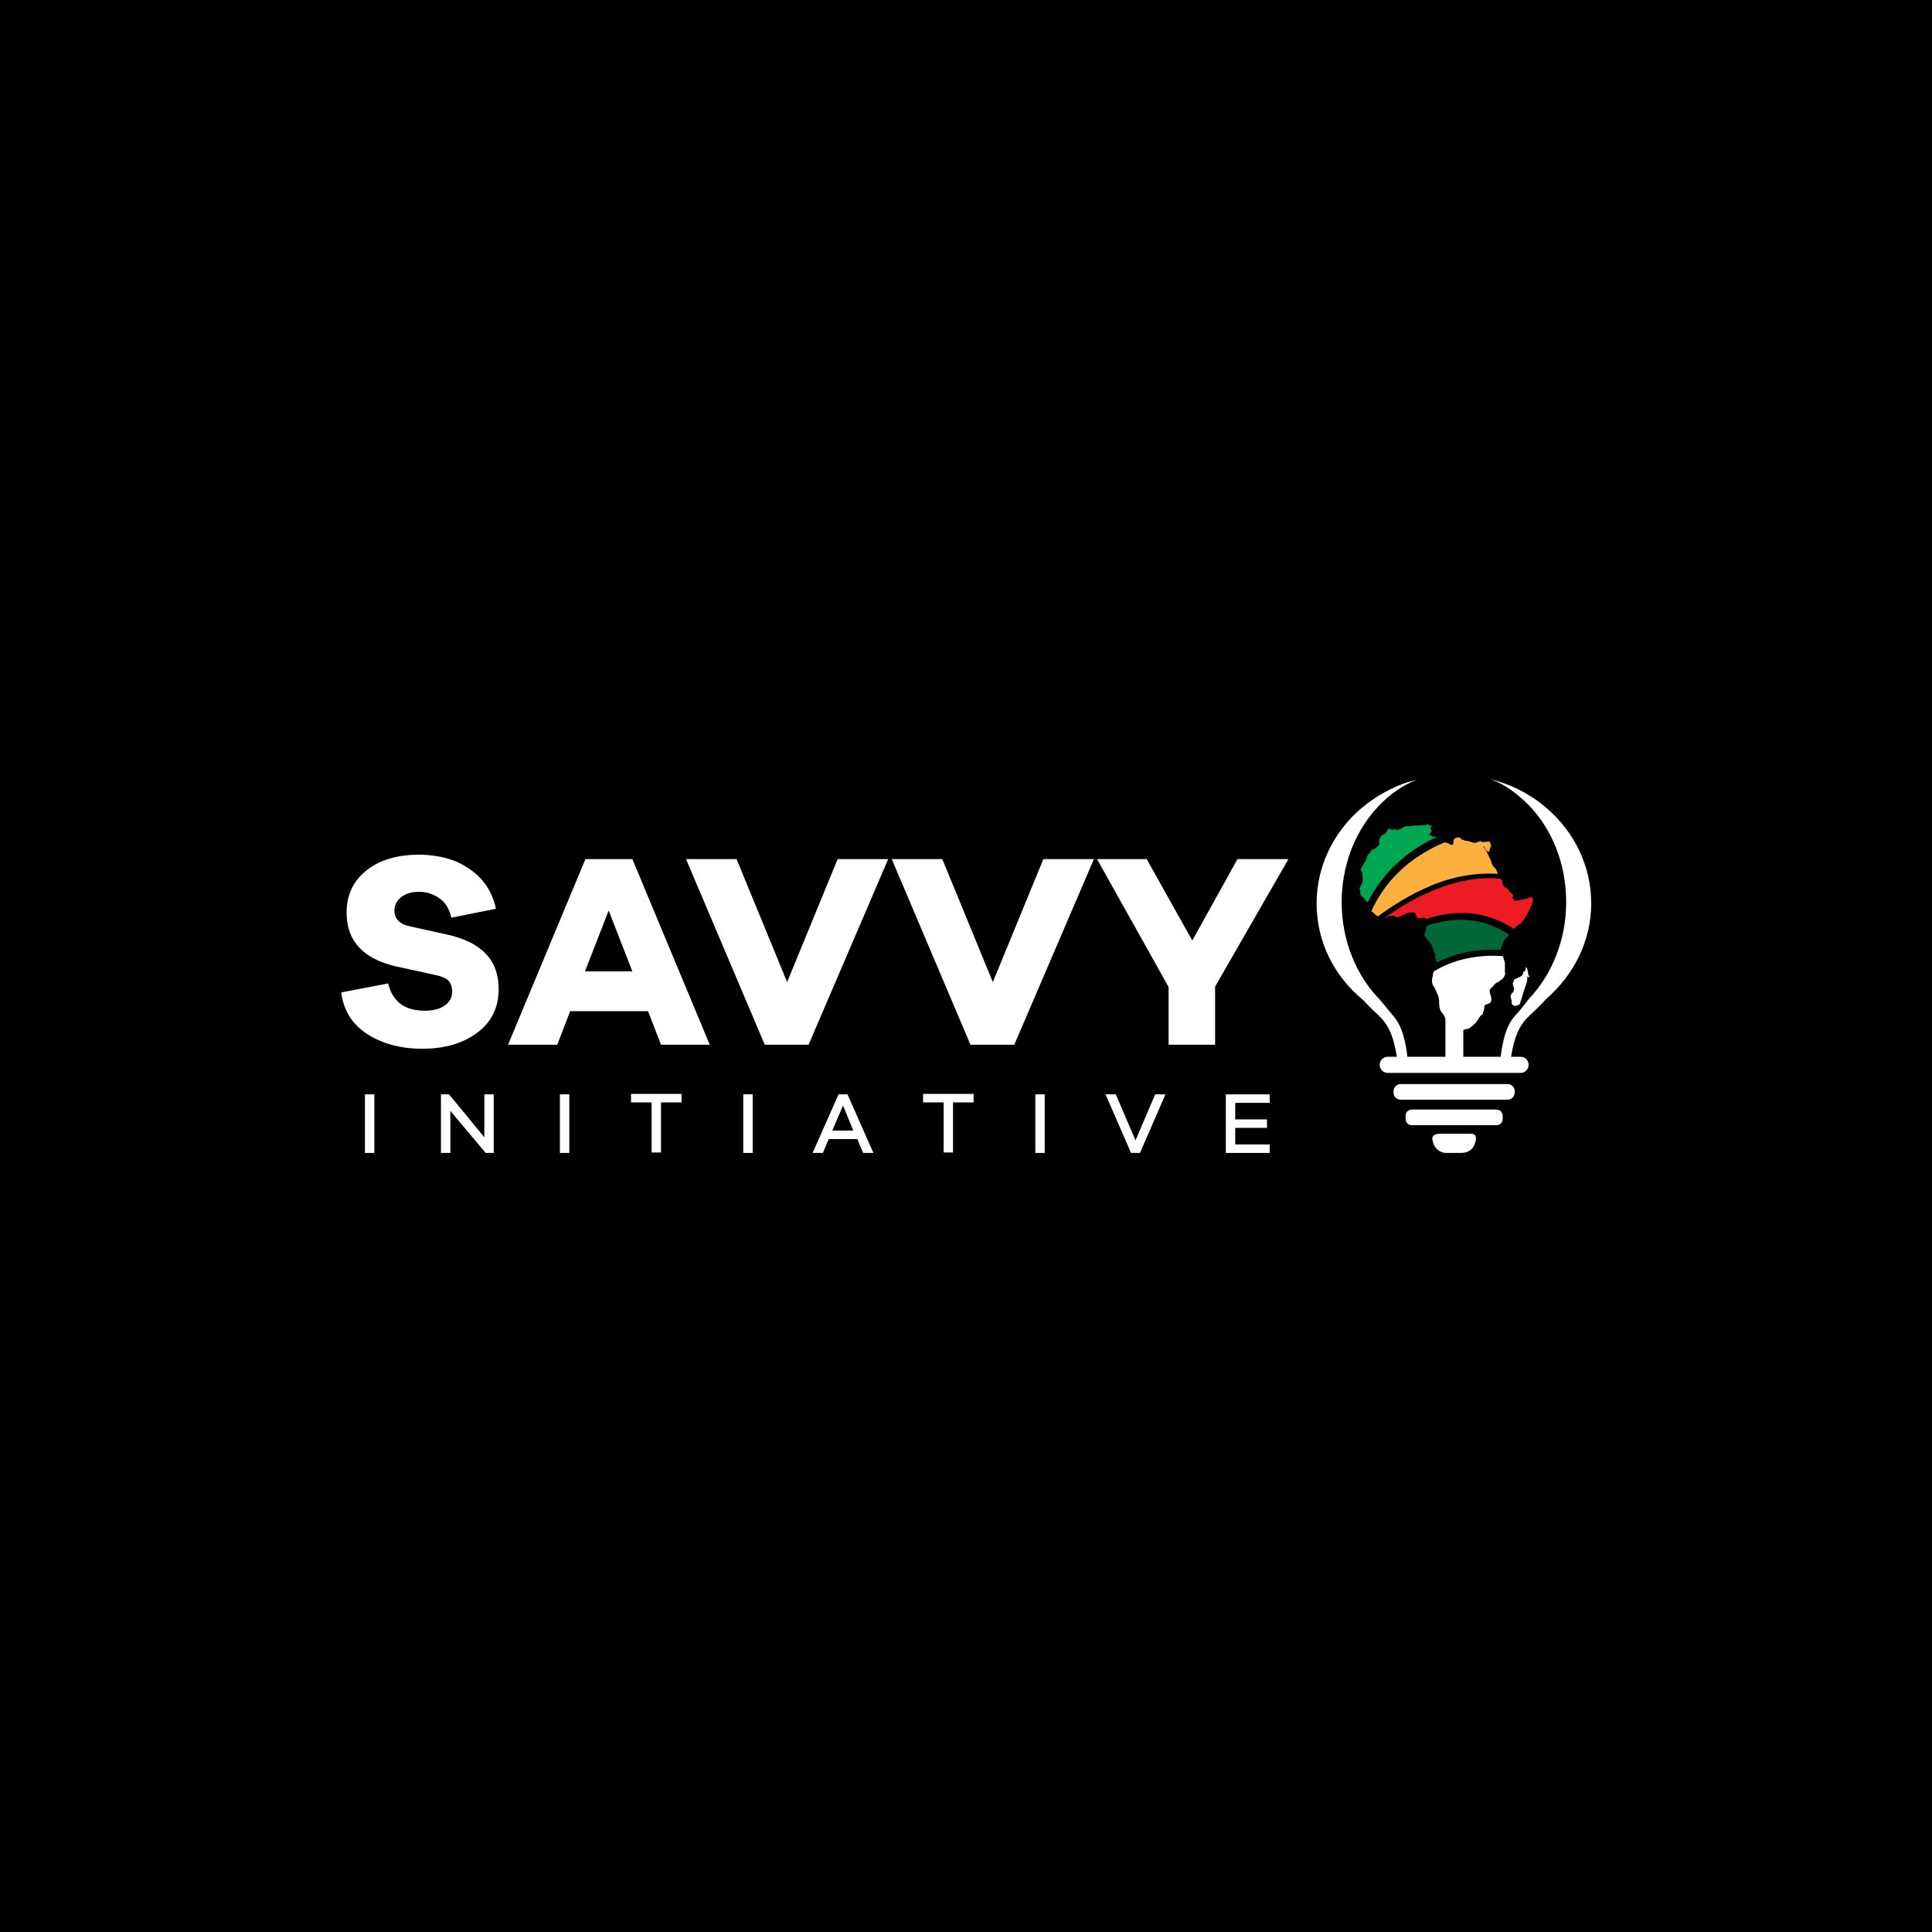 <?xml version="1.0" encoding="utf-8"?>
<!-- Generator: Adobe Illustrator 25.0.1, SVG Export Plug-In . SVG Version: 6.00 Build 0)  -->
<svg version="1.1" id="Layer_1" xmlns="http://www.w3.org/2000/svg" xmlns:xlink="http://www.w3.org/1999/xlink" x="0px" y="0px"
	 viewBox="0 0 432 432" style="enable-background:new 0 0 432 432;" xml:space="preserve">
<style type="text/css">
	.st0{fill:#FFFFFF;}
	.st1{fill:#006838;}
	.st2{fill:#ED1C24;}
	.st3{fill:#FBB040;}
	.st4{fill:#00A651;}
</style>
<rect x="-3" y="-3" width="438" height="438"/>
<g>
	<g>
		<g>
			<path class="st0" d="M105.1,194.4c3.1,2.1,5,5.1,5.8,8.8l-10,2c-0.4-1.9-1.2-3.3-2.6-4.3s-2.9-1.5-4.6-1.5c-1.6,0-3,0.4-4,1.2
				c-1,0.8-1.5,1.8-1.5,3c0,1.8,1.1,3,3.3,3.5l8.6,1.9c7.6,1.7,11.4,5.7,11.4,12.1c0,4.2-1.6,7.5-4.9,9.9s-7.3,3.5-12.2,3.5
				c-4.8,0-8.9-1.1-12.3-3.3c-3.4-2.2-5.3-5.3-5.8-9.3l10.5-2c1,4.1,3.7,6.1,8.2,6.1c1.9,0,3.4-0.4,4.5-1.2c1.1-0.8,1.6-1.8,1.6-3.1
				c0-1-0.3-1.8-0.8-2.4c-0.6-0.6-1.6-1-3-1.3l-8.7-1.9c-7.4-1.7-11.1-5.7-11.1-12c0-4,1.5-7.2,4.5-9.5c3-2.4,7-3.5,11.9-3.5
				C98.3,191.2,102.1,192.2,105.1,194.4z"/>
			<path class="st0" d="M147.8,233.6l-2.9-7.5h-17.4l-2.9,7.5h-11l17.3-41.5h10.5l17.3,41.5H147.8z M136.1,203.6l-5.3,13.6h10.6
				L136.1,203.6z"/>
			<path class="st0" d="M180.8,233.6H171l-17.6-41.5h11.3l11.3,27.5l11.3-27.5h11.3L180.8,233.6z"/>
			<path class="st0" d="M226.8,233.6h-9.8l-17.6-41.5h11.3l11.3,27.5l11.3-27.5h11.3L226.8,233.6z"/>
			<path class="st0" d="M271.7,233.6h-10.4v-12.9l-16-28.6h11.1l10.2,18.2l10.1-18.2h11.4l-16.4,28.5V233.6z"/>
		</g>
		<g>
			<path class="st0" d="M81.6,257.8v-13.1h2.1v13.1H81.6z"/>
			<path class="st0" d="M110.4,257.8h-1.8l-7.9-9.4v9.4h-2.1v-13.1h1.8l7.9,9.6v-9.6h2.1V257.8z"/>
			<path class="st0" d="M125.2,257.8v-13.1h2.1v13.1H125.2z"/>
			<path class="st0" d="M147.8,246.5v11.2h-2.1v-11.2h-4.6v-1.9h11.3v1.9H147.8z"/>
			<path class="st0" d="M166.2,257.8v-13.1h2.1v13.1H166.2z"/>
			<path class="st0" d="M193,257.8l-1.3-3.1h-6.4l-1.3,3.1h-2.3l5.8-13.1h2l5.8,13.1H193z M188.5,247.2l-2.4,5.6h4.7L188.5,247.2z"
				/>
			<path class="st0" d="M213.1,246.5v11.2H211v-11.2h-4.6v-1.9h11.3v1.9H213.1z"/>
			<path class="st0" d="M231.5,257.8v-13.1h2.1v13.1H231.5z"/>
			<path class="st0" d="M254.9,257.8h-2l-5.7-13.1h2.3l4.4,10.3l4.4-10.3h2.3L254.9,257.8z"/>
			<path class="st0" d="M283.9,257.8h-9.8v-13.1h9.8v1.9h-7.7v3.7h7.1v1.9h-7.1v3.7h7.7V257.8z"/>
		</g>
	</g>
	<g>
		<path class="st0" d="M325.1,257.8c-0.6,0-1.3,0-1.9,0c-1.2-0.1-2.1-0.8-2.6-1.9c-0.7-1.7-0.3-2.4,1.6-2.4c2.2,0,4.4,0,6.6,0
			c1.1,0,1.3,0.5,1.2,1.4c-0.3,1.8-1.4,2.9-3.3,2.9C326.2,257.8,325.7,257.8,325.1,257.8C325.1,257.8,325.1,257.8,325.1,257.8z"/>
		<path class="st0" d="M337.1,245.9h-23.9c-0.9,0-1.6-0.7-1.6-1.6v-0.3c0-0.9,0.7-1.6,1.6-1.6h23.9c0.9,0,1.6,0.7,1.6,1.6v0.3
			C338.7,245.1,338,245.9,337.1,245.9z"/>
		<path class="st0" d="M334.6,251.6h-18.9c-0.8,0-1.4-0.6-1.4-1.4v-0.7c0-0.8,0.6-1.4,1.4-1.4h18.9c0.8,0,1.4,0.6,1.4,1.4v0.7
			C336,251,335.4,251.6,334.6,251.6z"/>
		<path class="st0" d="M311.5,227.1c2.1,2.4,2.9,5.9,3.3,10.3h-2.3c-0.6-4.3-1.5-7.8-4.1-10.2c-1.3-1.2-2.4-2.3-3.5-3.5
			c-6.5-5.3-10.5-13-10.5-21.7c0-7.9,3.4-15.1,8.9-20.3c0,0,0,0,0,0c2.9-2.7,6.4-4.9,10.3-6.4c0,0,0,0,0,0c1.1-0.4,2.2-0.7,3.3-1
			c-0.4,0.2-0.8,0.3-1.2,0.5c0,0,0,0,0,0c-3.2,1.5-6,3.7-8.4,6.5c0,0,0,0,0,0c-4.5,5.2-7.3,12.5-7.3,20.4c0,8.7,3.3,16.5,8.6,21.9
			C309.5,224.7,310.5,225.9,311.5,227.1z"/>
		<path class="st0" d="M355.8,202c0,8.4-3.9,16-10,21.3c0,0,0,0,0,0c-1.2,1.3-2.5,2.6-4,4c-2.6,2.4-3.5,5.9-4.1,10.2h-2.3
			c0.5-4.3,1.2-7.9,3.3-10.3c1.2-1.3,2.3-2.7,3.3-4l0,0c5-5.3,8.2-13,8.2-21.5c0-8.6-3.2-16.3-8.3-21.6c-1.7-1.7-3.5-3.2-5.5-4.4
			c-1-0.6-2.1-1.1-3.2-1.5c2,0.5,3.9,1.2,5.7,2c2.5,1.2,4.7,2.6,6.7,4.3C351.9,185.8,355.8,193.5,355.8,202z"/>
		<path class="st0" d="M340,239.9h-29.7c-1,0-1.8-0.8-1.8-1.8l0,0c0-1,0.8-1.8,1.8-1.8H340c1,0,1.8,0.8,1.8,1.8l0,0
			C341.8,239.1,341,239.9,340,239.9z"/>
		<rect x="323.2" y="219.6" class="st0" width="4" height="18.6"/>
		<g>
			<path class="st0" d="M341.8,218.6c-0.1-0.1-0.1-0.2-0.2-0.3c0,0-0.1,0.1-0.1,0.1c0.1,1-0.3,1.8-0.6,2.7c-0.2,0.6-0.4,1.2-0.6,1.9
				c-0.1,0.4-0.3,0.9-0.4,1.3c0,0,0,0.1,0,0.1c-0.1,0.3-1,0.6-1.3,0.5c-0.6-0.2-0.6-0.6-0.6-1.1c0-0.1,0-0.3-0.1-0.4
				c-0.2-0.5-0.2-0.9,0.2-1.3c0.4-0.4,0.6-1,0.3-1.6c-0.1-0.1-0.1-0.3-0.1-0.4c-0.1-0.2,0-0.4,0.1-0.6c0.1-0.2,0.2-0.4,0.2-0.5
				c0.5-0.2,0.9-0.4,1.3-0.6c0.5-0.2,0.7-0.6,0.7-1.1c0.3,0,0.5-0.2,0.5-0.5c0-0.1,0.1-0.3,0.1-0.5h0.1c0.1,0.1,0.2,0.3,0.2,0.4
				c0.1,0.4,0.2,0.7,0.2,1c0,0.1,0,0.3,0.1,0.4C342,218.2,342,218.4,341.8,218.6z"/>
			<path class="st1" d="M331.2,206.2c-4.6-1.1-9-0.3-12.2,0.8c-0.1,0.4-0.1,0.7-0.2,1.1c0,0.2-0.1,0.4-0.2,0.5
				c-0.2,0.1-0.1,0.3-0.1,0.4c0.2,0.5,0.5,0.9,0.8,1.3c0.4,0.4,0.8,0.8,1,1.4c0.1,0.6,0.4,1.1,0.6,1.6c0.1,0.2,0.1,0.4,0,0.6
				c0,0-0.1,0.1,0,0.2c0.1,0.3,0.1,0.5,0.3,0.8c0.1,0.1,0.1,0.2,0.1,0.3c5.3-2.7,10.8-3,14.4-2.8c-0.2-0.2-0.1-0.3,0-0.6
				c0.2-0.6,0.5-1.1,0.7-1.7c0-0.1,0.1-0.1,0.1-0.1c0.2-0.2,0.5-0.4,0.7-0.7c0.1-0.1,0.1-0.2,0.2-0.3
				C335.5,207.7,333.4,206.8,331.2,206.2z"/>
			<path class="st2" d="M342.4,200.6c-0.1,0-0.3,0.1-0.4,0.1c-0.2,0.1-0.5,0.2-0.7,0.3c-0.4,0.1-0.9,0-1.3,0.3c0,0-0.1,0-0.1,0
				c-0.3-0.1-0.5,0.1-0.7,0.1c-0.1,0-0.3,0.1-0.4,0c-0.3-0.2-0.5-0.5-0.7-0.7c0.3-0.2,0.3-0.4,0.1-0.7c-0.3-0.3-0.5-0.5-0.8-0.8
				c-0.1-0.1-0.1-0.2-0.2-0.3c0-0.1-0.1-0.1-0.1-0.2c-0.9-0.3-1.1-0.8-1.2-1.5c0-0.3-0.1-0.5-0.3-0.7c-4.7-0.5-9.8,0.4-15.1,2.6
				c-4.5,1.8-8.3,4.3-10.9,6.2c0.2,0,0.4-0.1,0.5-0.2c0.6-0.4,1.3-0.4,2.1-0.1c0.3,0.1,0.5,0.1,0.8-0.1c0.4-0.2,0.8-0.3,1.2-0.5
				c0,0,0.1,0,0.1,0c0.4-0.4,0.9-0.3,1.3-0.4c0.7,0,0.9,0.1,1.1,0.8c0.2,0.5,0.5,0.6,1,0.5c0.2-0.1,0.5-0.1,0.8-0.1
				c0.3,0,0.3,0.2,0.4,0.3c3.3-1.1,7.9-2,12.8-0.8c2.4,0.6,4.7,1.6,6.8,3c0.4-0.4,0.7-0.7,1.2-1c0.1,0,0.1-0.1,0.2-0.1
				c1-1,1.6-2.2,2.2-3.4c0.1-0.2,0.2-0.4,0.3-0.6c0.3-0.6,0.4-1.2,0.4-1.8C342.5,200.9,342.4,200.7,342.4,200.6z"/>
			<path class="st3" d="M334,193.8c-0.2-0.1-0.3-0.4-0.4-0.7c-0.1-0.1-0.1-0.3-0.1-0.4c-0.3-0.6-0.5-1.1-0.8-1.7
				c-0.1-0.2-0.2-0.4-0.3-0.6c-0.2-0.4-0.4-0.7-0.7-1.1c0.1,0,0.1-0.1,0.1-0.1c0.4,0.5,0.4,1.2,1.2,1.3c0.1-0.4,0.1-0.8,0.3-1.1
				c0.2-0.3,0.1-0.5,0-0.7c0-0.1-0.1-0.1-0.1-0.2c-0.1-0.4-0.2-0.4-0.6-0.3c-0.4,0.1-0.8,0-1.1,0.1c0,0-0.1,0-0.1,0
				c-0.2-0.3-0.5-0.2-0.8-0.1c-0.1,0.1-0.3,0.1-0.5,0.2c-0.3,0.1-0.5,0.1-0.8,0c-0.5-0.2-1-0.4-1.6-0.4c-0.1,0-0.2-0.1-0.3-0.1
				c-0.1-0.1-0.1-0.1-0.2-0.1c-0.3-0.1-0.5,0-0.6-0.4c0-0.1-0.1-0.1-0.2-0.1c-0.2,0-0.4-0.1-0.6,0c-0.6,0.1-0.9,0.5-0.8,1.1
				c0,0.1-0.1,0.3-0.1,0.4c-0.2,0.1-0.4,0.2-0.5,0.1c-0.4-0.3-0.9-0.5-1.4-0.5c0,0-0.1,0-0.1,0c-0.2,0.1-0.5,0.2-0.7,0.3
				c-7.3,3.3-12.5,8.3-15.6,15.1c0.1,0,0.1,0.1,0.2,0.1c0.1,0,0.2,0.1,0.3,0.2c0.3,0.3,0.6,0.6,1,0.8c2.7-2,6.8-4.7,11.7-6.8
				c5.3-2.2,10.3-3,15.1-2.7C334.7,194.7,334.5,194.2,334,193.8z"/>
			<path class="st4" d="M321.1,187.1c-0.1,0-0.2-0.1-0.3,0c-0.2,0.1-0.4,0-0.6-0.1c-0.2-0.1-0.4-0.3-0.7-0.4
				c0.1-0.1,0.2-0.2,0.3-0.3c0.3-0.3,0.4-0.7,0.1-0.9c-0.2-0.1-0.1-0.2,0-0.4c0.1-0.1,0.2-0.2,0.2-0.4c0,0-0.1,0-0.1-0.1
				c-0.1,0.1-0.2,0.1-0.3,0.2c-0.2-0.4-0.3-0.5-0.7-0.3c-0.2,0.1-0.4,0.2-0.6,0.1c-0.4,0-0.7,0-1.1,0.1c-0.2,0-0.4,0-0.6,0
				c-0.2,0-0.4,0-0.6,0c-0.4,0-0.7,0.2-1.1,0.1c-0.7-0.1-1.3,0.3-1.8,0.6c-0.3,0.2-0.6,0.3-1,0.2c-0.2-0.1-0.5,0-0.7,0
				c-0.2,0-0.4,0.1-0.6-0.1c-0.3-0.2-0.4-0.2-0.6,0.1c-0.2,0.5-0.4,1-1,1.1c-0.6,0.2-1.1,1.4-0.9,1.8c0.1,0.2,0,0.4-0.1,0.6
				c-0.1,0.1-0.2,0.2-0.3,0.3c-0.4,0.3-0.7,0.7-1.2,0.7c-0.1,0-0.2,0.1-0.2,0.2c-0.2,0.3-0.3,0.7-0.7,0.9c-0.1,0.1-0.2,0.2-0.2,0.4
				c-0.1,0.2-0.1,0.4-0.2,0.7c-0.3,0.6-0.7,1.1-1,1.7c-0.2,0.3-0.3,0.6-0.1,0.9c0.2,0.3,0.4,0.6,0.2,0.9c0,0,0,0.1,0,0.1
				c0.3,1,0,1.8-0.5,2.6c-0.1,0.1-0.1,0.2-0.1,0.3c0.2,0.4,0.2,0.9,0.2,1.3c0,0.1,0.1,0.2,0.2,0.3c0.2,0.2,0.5,0.5,0.7,0.7
				c0.2,0.2,0.3,0.4,0.5,0.6c0.1,0.1,0.2,0.1,0.2,0.2c4-8,10.5-12.4,15.8-14.8C321.3,187.2,321.2,187.1,321.1,187.1z"/>
			<path class="st0" d="M336.5,217.3v-2c0-0.2-0.3-0.8-0.4-1.5c-3.8-0.3-9.9,0-15.5,3.4c-0.1,0.3-0.2,0.6-0.2,0.9
				c-0.2,0.8-0.4,1.7,0.2,2.5c0.4,0.6,0.6,1.2,0.9,1.9c0.1,0.1,0.1,0.3,0.2,0.5c0.1,0.5,0.1,1,0.1,1.5c0.1,0.7,0.1,1.4,0.7,2
				c0.6,0.7,0.7,1.6,1.2,2.4c0.1,0.1,0.2,0.4-0.2,0.5c0,0,0,0.1,0,0.2c0.2,0.2,0.4,0.5,0.5,0.7c0.1,0.1,0.2,0.2,0.3,0.3
				c0.1,0.1,0.3,0,0.4,0c0.5-0.1,0.9-0.3,1.4-0.4c0,0,0.1,0,0.1,0c0.4,0,0.8,0.2,1.3,0c0.2-0.1,0.6-0.1,0.8-0.2c0,0,0.1,0,0.1,0
				c0.7-0.4,1.3-1,1.8-1.6c0.4-0.5,0.6-1.2,1.3-1.6c0.1-0.5,0.4-1,0.4-1.5c0-0.5,0-0.5,0.4-0.7c0.1,0,0.2-0.1,0.3-0.1
				c0.3-0.1,0.7-0.2,0.8-0.6c0.1-0.3,0.1-0.7,0-1c-0.1-0.4-0.2-0.7-0.3-1.1c0-0.2,0-0.5,0.1-0.6c0.4-0.4,0.8-0.9,1.2-1.3
				c0.3-0.2,0.7-0.4,1-0.6c0.5-0.3,0.9-0.7,1.1-1.3C336.6,217.8,336.5,217.5,336.5,217.3z"/>
		</g>
	</g>
</g>
</svg>
